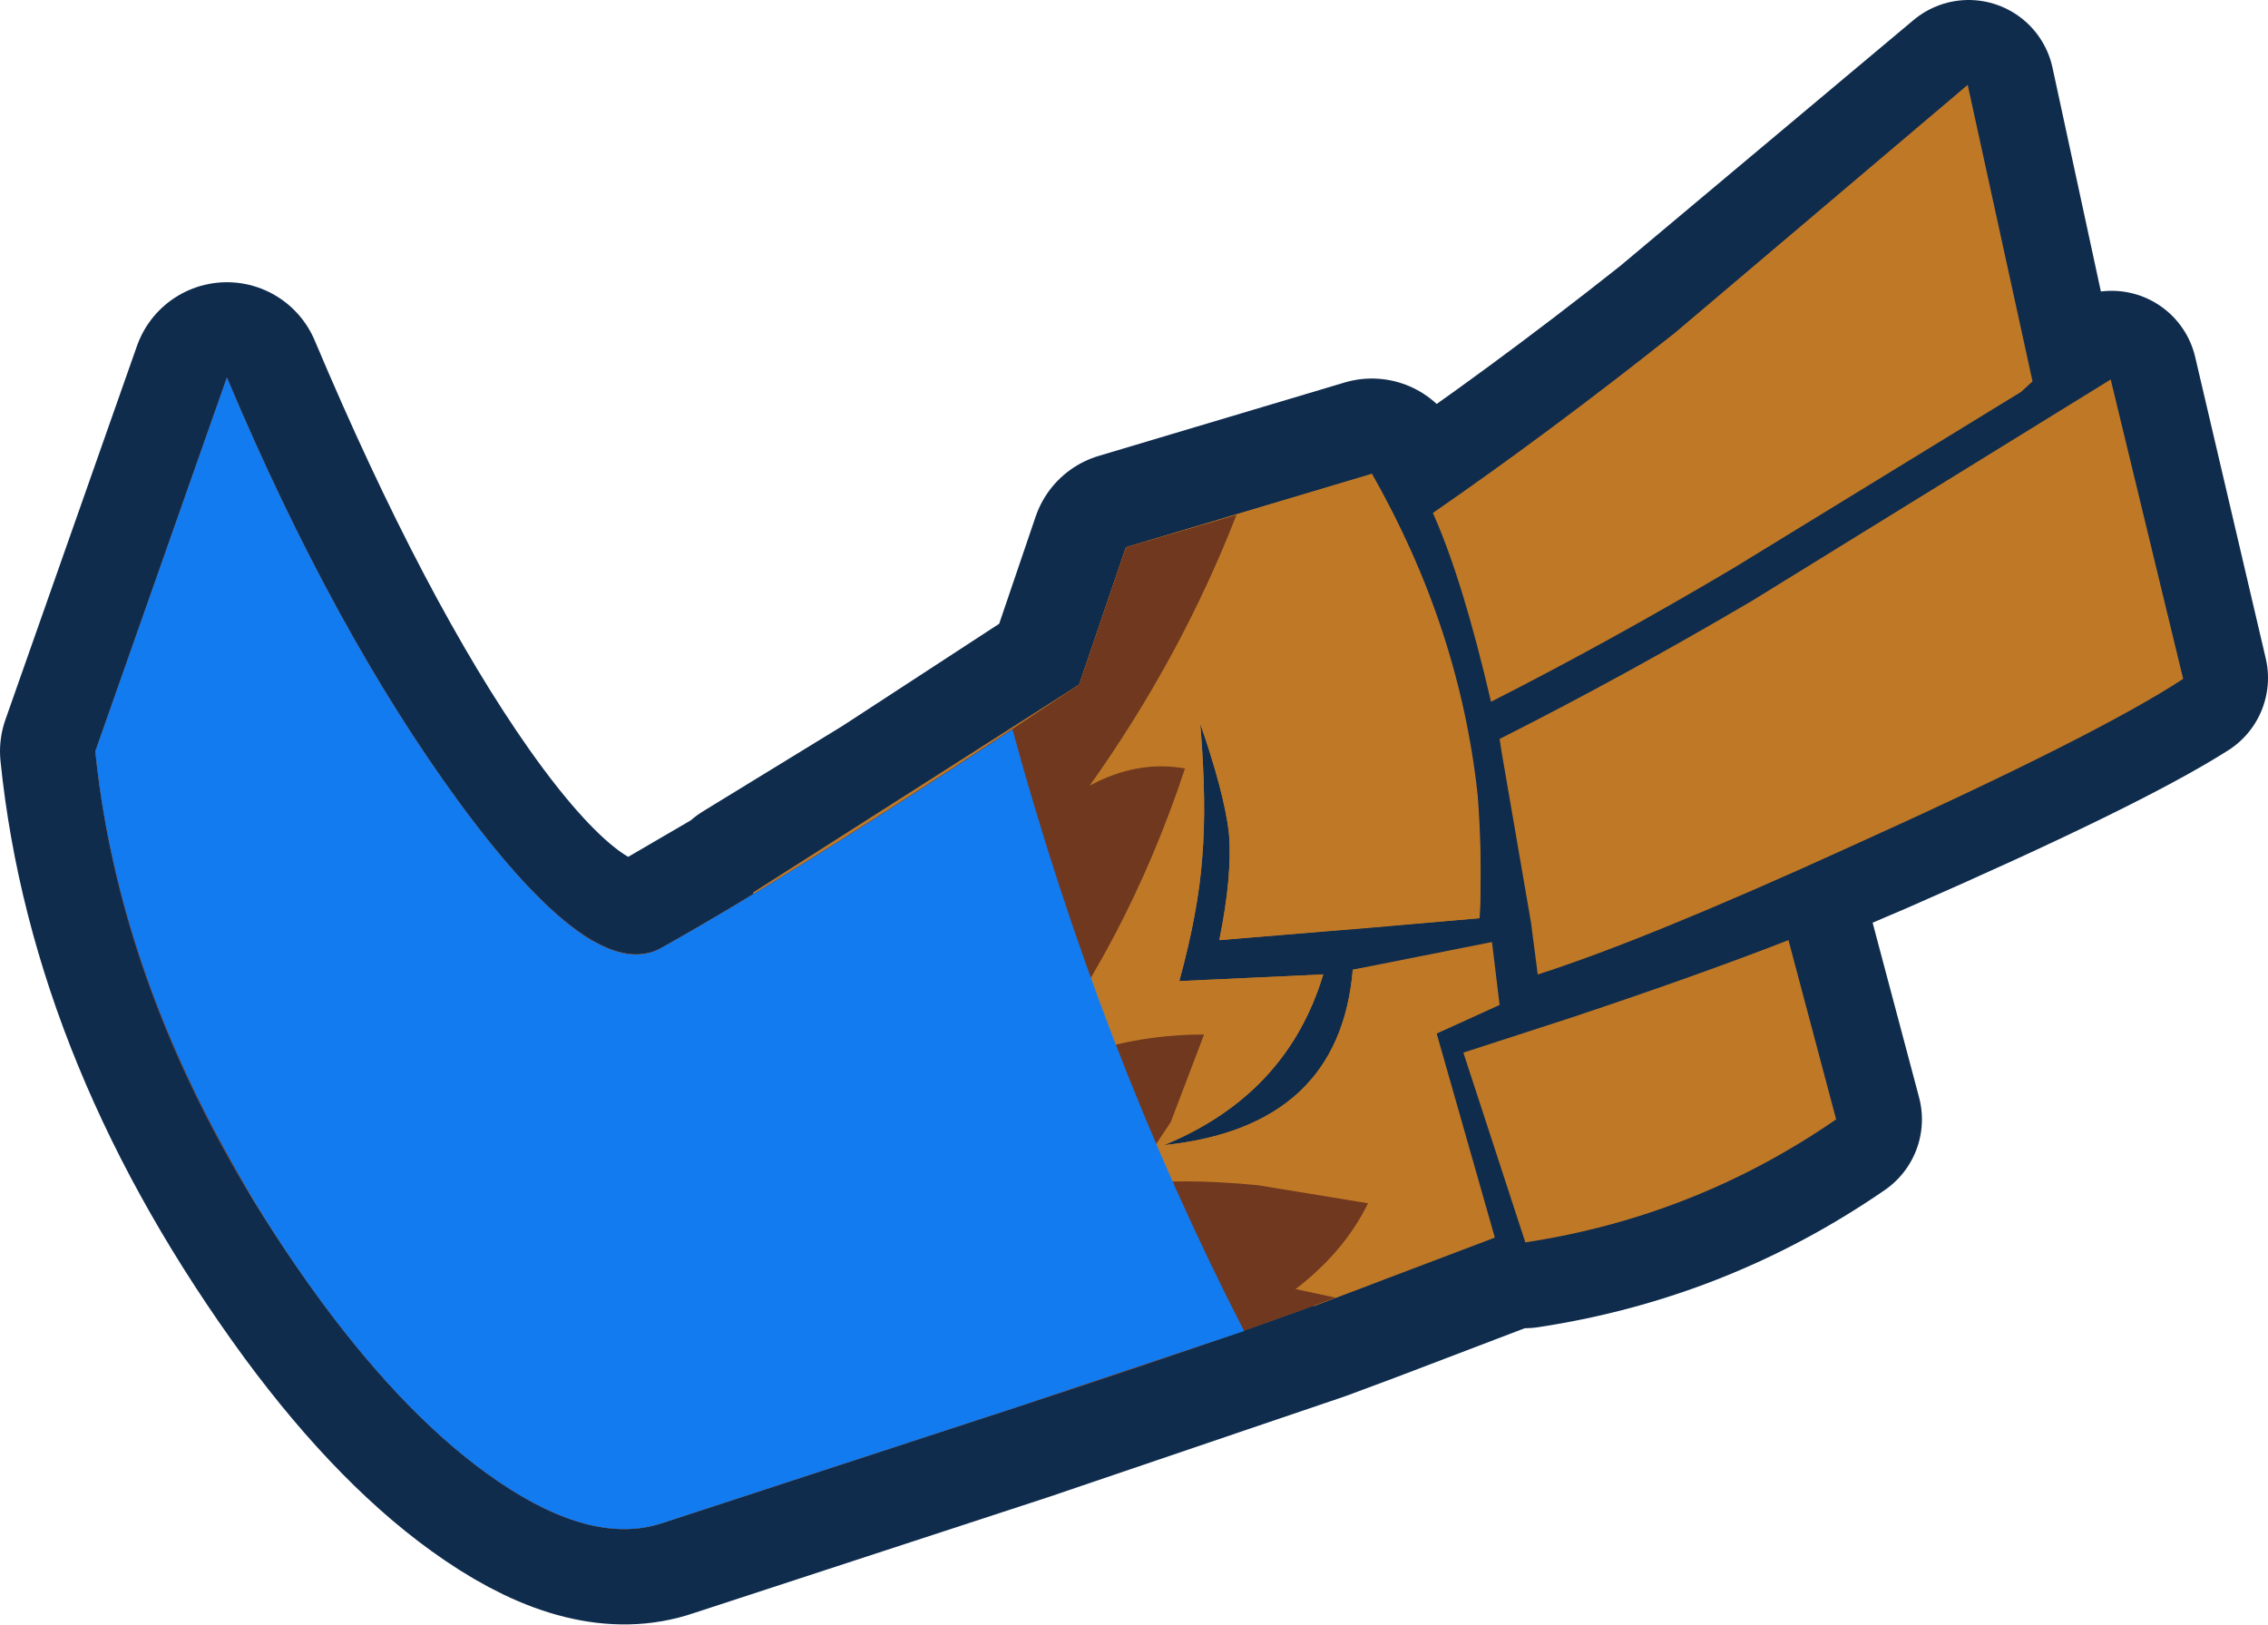 <?xml version="1.0" encoding="UTF-8" standalone="no"?>
<svg xmlns:xlink="http://www.w3.org/1999/xlink" height="85.2px" width="118.95px" xmlns="http://www.w3.org/2000/svg">
  <g transform="matrix(1.0, 0.0, 0.0, 1.0, 39.8, 58.6)">
    <path d="M7.05 -16.3 L16.1 -22.2 16.8 -22.7 19.25 -29.9 32.15 -33.75 37.0 -21.25 37.7 -16.9 37.85 -14.35 37.85 -11.85 37.8 -10.45 31.85 -9.9 31.75 -9.9 24.15 -9.3 Q24.85 -12.75 24.65 -14.95 24.4 -17.05 23.15 -20.65 23.5 -16.4 23.25 -13.6 23.05 -10.8 22.05 -7.15 L29.6 -7.5 Q27.7 -1.2 21.25 1.45 30.45 0.5 31.15 -7.75 L38.45 -9.2 38.85 -5.9 35.55 -4.4 38.6 6.3 31.65 8.95 29.1 9.9 13.65 15.15 -5.0 21.25 Q-8.65 22.5 -13.65 19.1 -18.3 15.95 -22.95 9.65 -33.3 -4.5 -34.8 -19.2 L-27.9 -38.8 Q-21.95 -24.7 -16.15 -16.45 -9.35 -6.8 -5.1 -8.9 L-0.3 -11.7 -0.3 -11.8 7.05 -16.3" fill="#bf7926" fill-rule="evenodd" stroke="none"/>
    <path d="M7.05 -16.3 L-0.3 -11.8 -0.3 -11.7 -5.1 -8.9 Q-9.35 -6.8 -16.15 -16.45 -21.95 -24.7 -27.9 -38.8 L-34.8 -19.2 Q-33.3 -4.5 -22.95 9.65 -18.3 15.95 -13.65 19.1 -8.65 22.5 -5.0 21.25 L13.65 15.15 29.1 9.9 31.65 8.95 38.6 6.3 35.55 -4.4 38.85 -5.9 38.45 -9.2 31.15 -7.75 Q30.45 0.5 21.25 1.45 27.7 -1.2 29.6 -7.5 L22.05 -7.15 Q23.05 -10.8 23.25 -13.6 23.5 -16.4 23.15 -20.65 24.4 -17.05 24.65 -14.95 24.85 -12.75 24.15 -9.3 L31.75 -9.9 31.85 -9.9 37.8 -10.45 37.85 -11.85 37.85 -14.35 37.7 -16.9 37.0 -21.25 32.15 -33.75 19.25 -29.9 16.8 -22.7 16.1 -22.2 7.05 -16.3 Z" fill="none" stroke="#102c4d" stroke-linecap="round" stroke-linejoin="round" stroke-width="10.0"/>
    <path d="M37.5 -20.05 L37.3 -21.1 Q36.35 -26.15 34.05 -30.9 40.8 -35.45 48.0 -41.15 L63.45 -54.1 66.8 -38.6 Q63.1 -35.35 52.6 -28.65 42.05 -21.95 37.5 -20.05" fill="#102c4d" fill-rule="evenodd" stroke="none"/>
    <path d="M37.5 -20.05 Q42.05 -21.95 52.6 -28.65 63.1 -35.35 66.8 -38.6 L63.45 -54.1 48.0 -41.15 Q40.8 -35.45 34.05 -30.9 36.35 -26.15 37.3 -21.1 L37.5 -20.05 Z" fill="none" stroke="#102c4d" stroke-linecap="round" stroke-linejoin="round" stroke-width="9.0"/>
    <path d="M41.15 -8.6 L40.95 -9.7 Q39.9 -14.8 37.35 -19.8 45.1 -23.4 53.35 -28.1 L70.95 -38.85 74.65 -23.05 Q70.4 -20.35 58.4 -15.1 46.35 -9.9 41.15 -8.6" fill="#102c4d" fill-rule="evenodd" stroke="none"/>
    <path d="M41.15 -8.6 Q46.35 -9.9 58.4 -15.1 70.4 -20.35 74.65 -23.05 L70.95 -38.85 53.35 -28.1 Q45.1 -23.4 37.35 -19.8 39.9 -14.8 40.95 -9.7 L41.15 -8.6 Z" fill="none" stroke="#102c4d" stroke-linecap="round" stroke-linejoin="round" stroke-width="9.0"/>
    <path d="M36.95 -3.4 L43.95 -5.35 Q51.4 -7.65 54.0 -9.3 L56.5 0.1 Q49.1 5.2 40.2 6.55 L36.95 -3.4" fill="#102c4d" fill-rule="evenodd" stroke="none"/>
    <path d="M36.95 -3.4 L40.2 6.55 Q49.1 5.2 56.5 0.1 L54.0 -9.3 Q51.4 -7.65 43.95 -5.35 L36.95 -3.4 Z" fill="none" stroke="#102c4d" stroke-linecap="round" stroke-linejoin="round" stroke-width="9.0"/>
    <path d="M38.4 -21.8 Q36.9 -28.25 35.35 -31.7 41.5 -35.95 48.05 -41.15 L63.4 -54.15 66.8 -38.6 66.2 -38.05 51.1 -28.8 Q44.6 -24.95 38.4 -21.8" fill="#bf7926" fill-rule="evenodd" stroke="none"/>
    <path d="M38.95 -19.2 L38.85 -19.85 Q45.3 -23.1 52.1 -27.1 L70.9 -38.7 74.7 -23.0 Q70.2 -20.05 57.35 -14.25 46.5 -9.3 40.85 -7.5 L40.5 -10.2 38.95 -19.2" fill="#bf7926" fill-rule="evenodd" stroke="none"/>
    <path d="M23.25 -13.6 Q23.05 -10.8 22.05 -7.15 L29.6 -7.5 Q27.7 -1.2 21.25 1.45 30.45 0.5 31.15 -7.75 L38.45 -9.2 38.85 -5.9 35.55 -4.4 38.6 6.3 29.1 9.9 27.8 3.55 3.85 8.45 -0.3 -11.8 16.8 -22.7 19.25 -29.9 32.15 -33.75 Q38.4 -22.7 37.8 -10.45 L24.15 -9.3 Q24.85 -12.75 24.65 -14.95 24.4 -17.05 23.15 -20.65 23.5 -16.4 23.25 -13.6" fill="#bf7926" fill-rule="evenodd" stroke="none"/>
    <path d="M42.65 -5.25 Q49.25 -7.45 54.0 -9.3 L56.5 0.1 Q49.1 5.2 40.2 6.55 L36.95 -3.4 42.65 -5.25" fill="#bf7926" fill-rule="evenodd" stroke="none"/>
    <path d="M23.25 -13.6 Q23.05 -10.8 22.05 -7.15 L29.6 -7.5 Q27.7 -1.2 21.25 1.45 30.45 0.5 31.15 -7.75 L32.1 -7.9 32.1 8.75 Q24.7 11.55 13.65 15.15 L-5.0 21.25 Q-8.65 22.5 -13.65 19.1 -18.3 15.95 -22.95 9.65 -33.3 -4.5 -34.8 -19.2 L-27.9 -38.8 Q-22.3 -25.5 -15.7 -16.5 -8.65 -6.9 -5.1 -8.9 2.4 -13.1 16.8 -22.7 L19.25 -29.9 32.15 -33.75 Q36.75 -25.7 37.7 -16.9 37.95 -13.7 37.8 -10.45 L32.1 -9.95 24.15 -9.3 Q24.85 -12.75 24.65 -14.95 24.4 -17.05 23.15 -20.65 23.5 -16.4 23.25 -13.6" fill="#bf7926" fill-rule="evenodd" stroke="none"/>
    <path d="M25.05 -31.6 Q22.15 -24.15 17.35 -17.4 19.85 -18.75 22.35 -18.3 19.25 -8.95 13.65 -1.8 18.1 -4.35 23.35 -4.35 L21.6 0.25 19.4 3.55 Q21.95 3.15 26.15 3.55 L31.95 4.5 Q30.7 7.05 28.15 9.0 L30.25 9.45 Q23.35 12.0 13.65 15.15 L-5.0 21.25 Q-8.65 22.5 -13.65 19.1 -18.3 15.95 -22.95 9.65 L-27.1 3.35 Q-33.65 -7.75 -34.8 -19.2 L-27.9 -38.8 Q-22.3 -25.5 -15.7 -16.5 -9.35 -7.85 -5.8 -8.6 L-5.1 -8.9 Q2.4 -13.1 16.8 -22.7 L19.25 -29.9 25.05 -31.6" fill="#70381f" fill-rule="evenodd" stroke="none"/>
    <path d="M-5.1 -8.9 Q1.45 -12.55 13.3 -20.35 17.9 -3.5 25.45 11.2 L13.65 15.15 -5.0 21.25 Q-8.65 22.5 -13.65 19.1 -18.3 15.95 -22.95 9.65 -25.8 5.75 -27.95 1.8 -33.7 -8.55 -34.8 -19.2 L-27.9 -38.8 Q-22.3 -25.5 -15.7 -16.5 -11.7 -11.05 -8.8 -9.3 L-8.6 -9.2 Q-6.55 -8.05 -5.1 -8.9" fill="#137bf0" fill-rule="evenodd" stroke="none"/>
  </g>
</svg>
